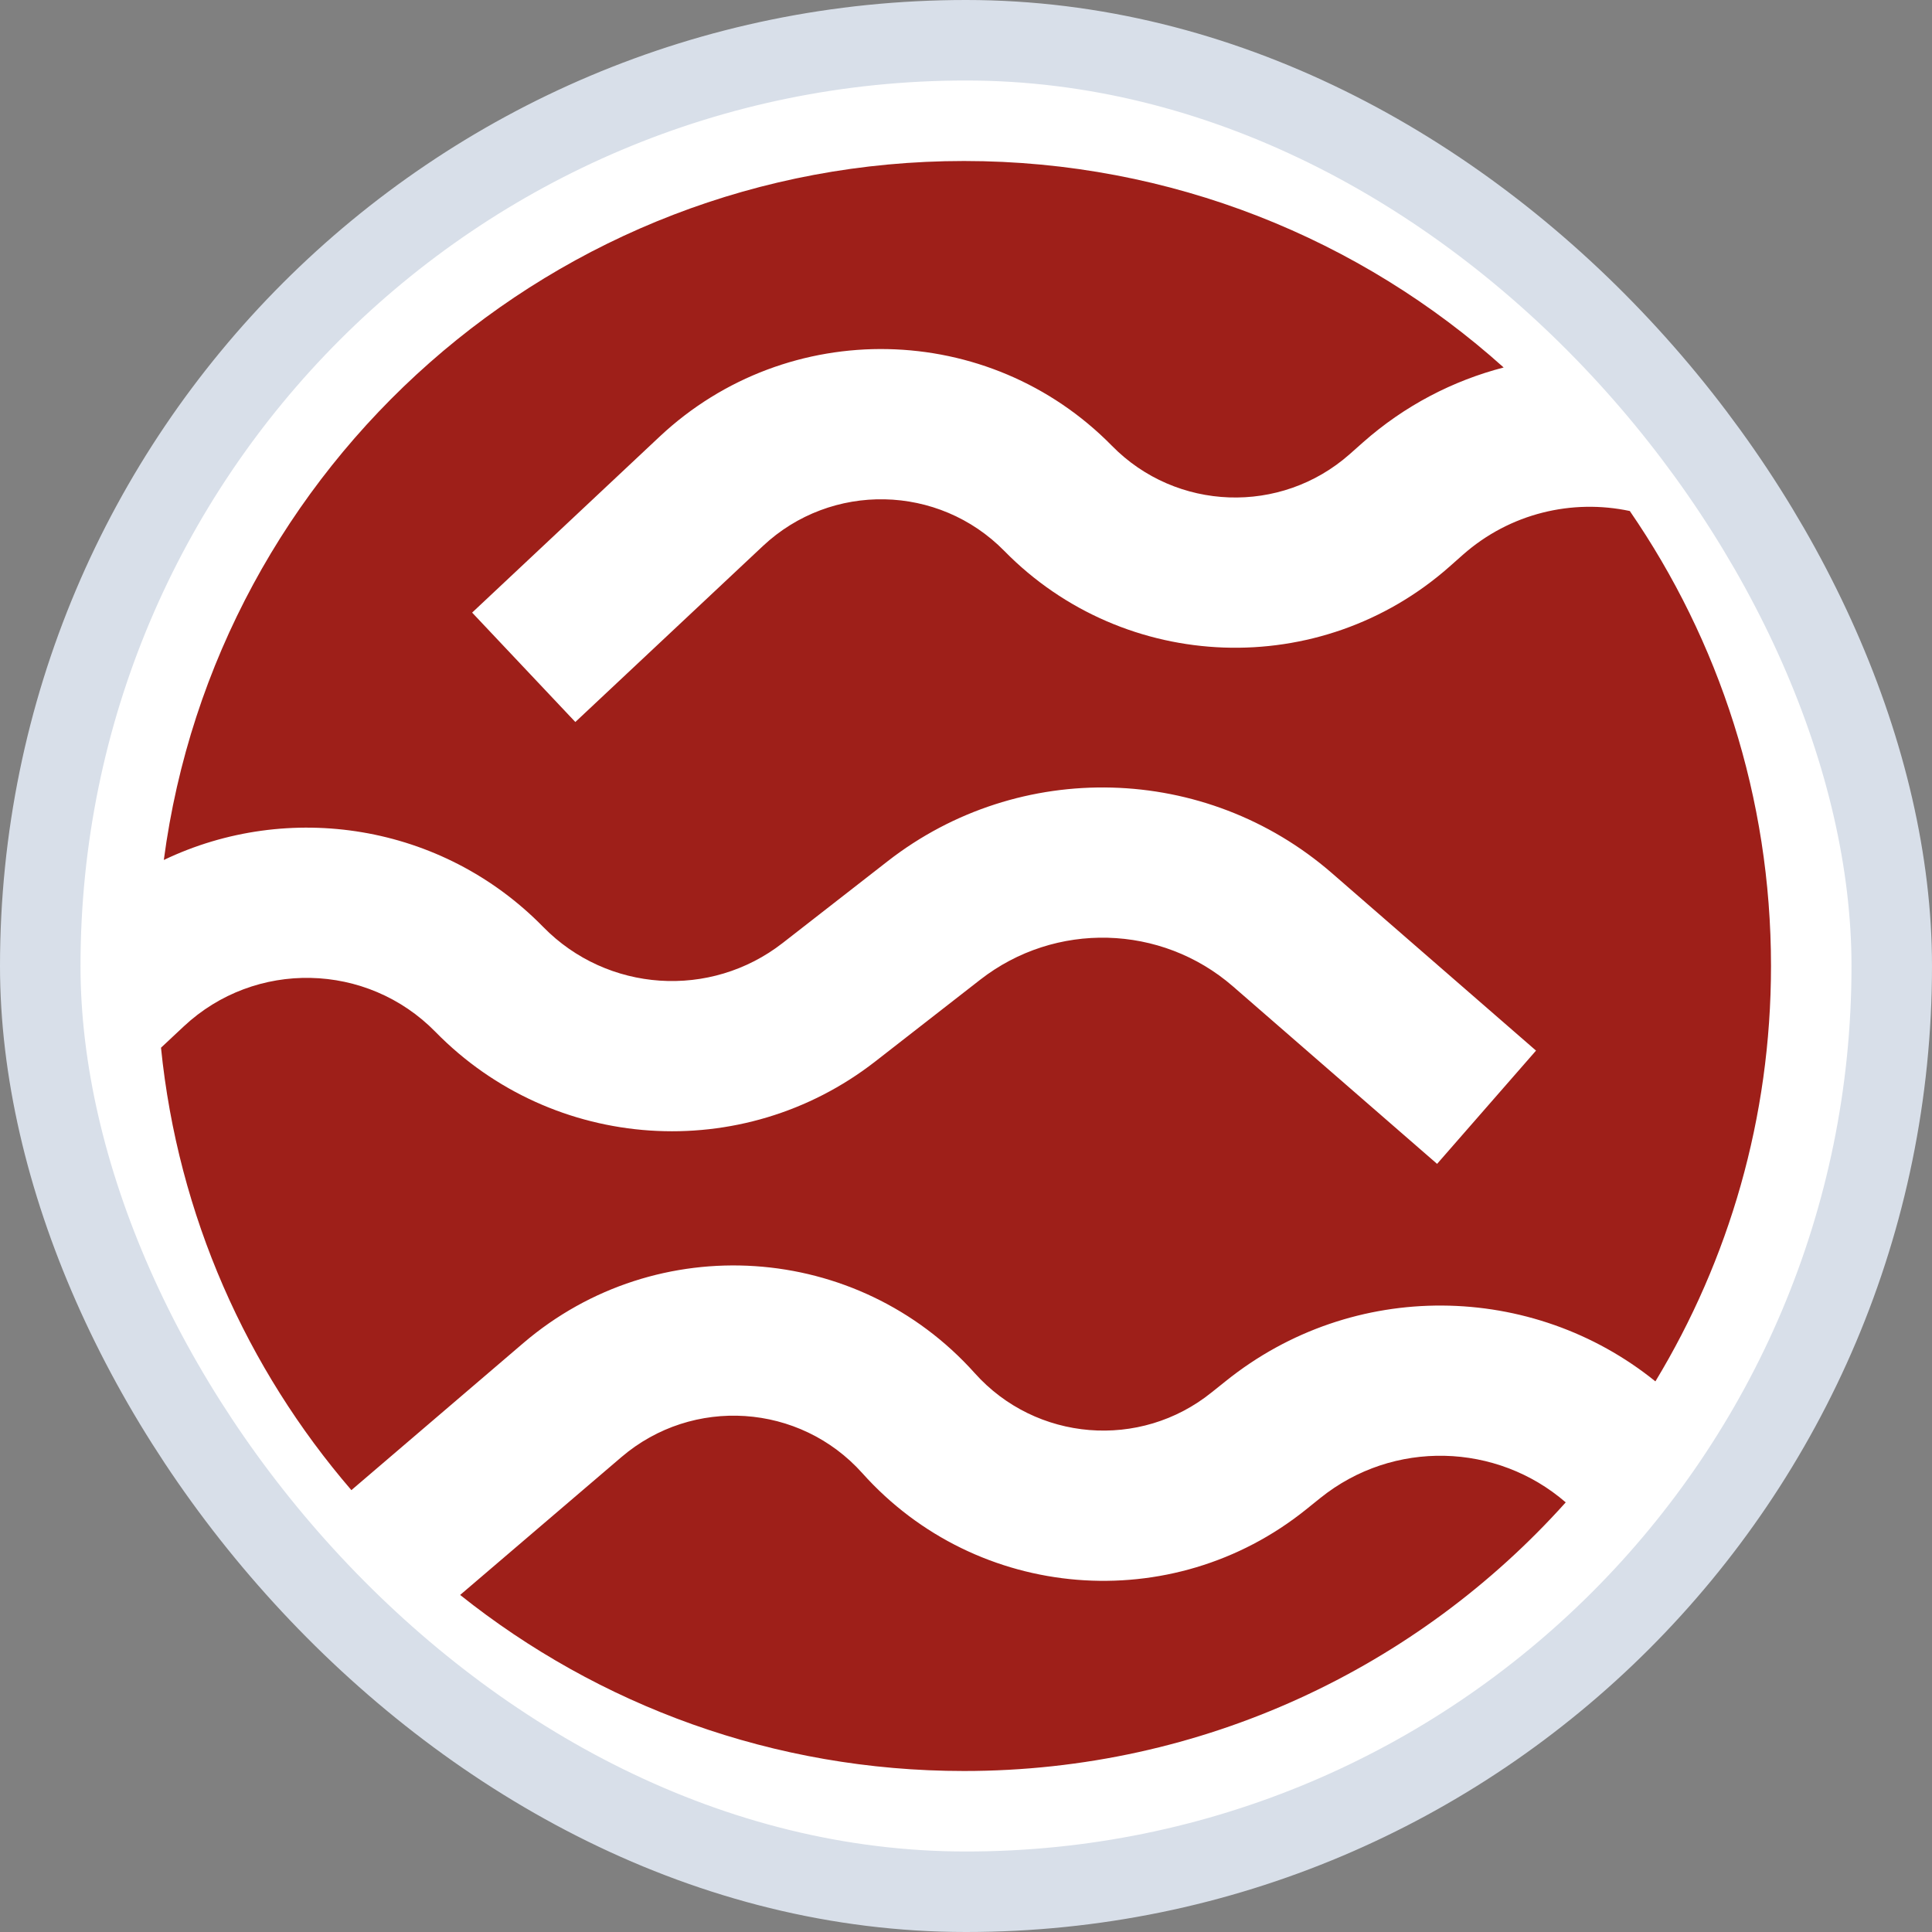 <svg width="24" height="24" viewBox="0 0 24 24" fill="none" xmlns="http://www.w3.org/2000/svg">
<rect x="0" y="0" width="24" height="24" fill="#808080" stroke="none"/>
<rect x="0.5" y="0.5" width="23" height="23" rx="11.5" fill="white"/>
<rect x="0.5" y="0.5" width="23" height="23" rx="11.5" stroke="#D8DFE9"/>
<path fill-rule="evenodd" clip-rule="evenodd" d="M11.975 22C14.945 22 17.614 20.711 19.45 18.663C18.596 17.923 17.309 17.878 16.4 18.61L16.226 18.75C14.562 20.09 12.136 19.892 10.712 18.3C9.935 17.432 8.605 17.343 7.719 18.101L5.716 19.813C7.432 21.182 9.607 22 11.975 22ZM15.225 17.158C16.811 15.882 19.039 15.927 20.564 17.16C21.476 15.653 22 13.888 22 12C22 9.902 21.352 7.956 20.246 6.348C19.533 6.196 18.759 6.373 18.172 6.892L18.006 7.039C16.405 8.455 13.972 8.368 12.476 6.844C11.66 6.013 10.327 5.985 9.477 6.783L7.147 8.969L5.865 7.61L8.195 5.423C9.787 3.93 12.284 3.981 13.813 5.538C14.612 6.352 15.91 6.398 16.765 5.643L16.932 5.495C17.45 5.037 18.051 4.728 18.679 4.565C16.903 2.97 14.552 2 11.975 2C6.885 2 2.682 5.783 2.035 10.683C3.581 9.943 5.488 10.228 6.748 11.515C7.544 12.328 8.825 12.414 9.723 11.714L11.026 10.699C12.663 9.423 14.978 9.485 16.545 10.846L19.081 13.051L17.852 14.458L15.316 12.253C14.425 11.479 13.108 11.444 12.177 12.17L10.874 13.185C9.226 14.47 6.872 14.312 5.41 12.819C4.56 11.951 3.169 11.92 2.282 12.751L2 13.015C2.211 15.103 3.066 17.002 4.365 18.511L6.501 16.684C8.16 15.265 10.652 15.431 12.108 17.057C12.868 17.907 14.163 18.013 15.051 17.297L15.225 17.158Z" fill="#9E1F19"/>
</svg>
